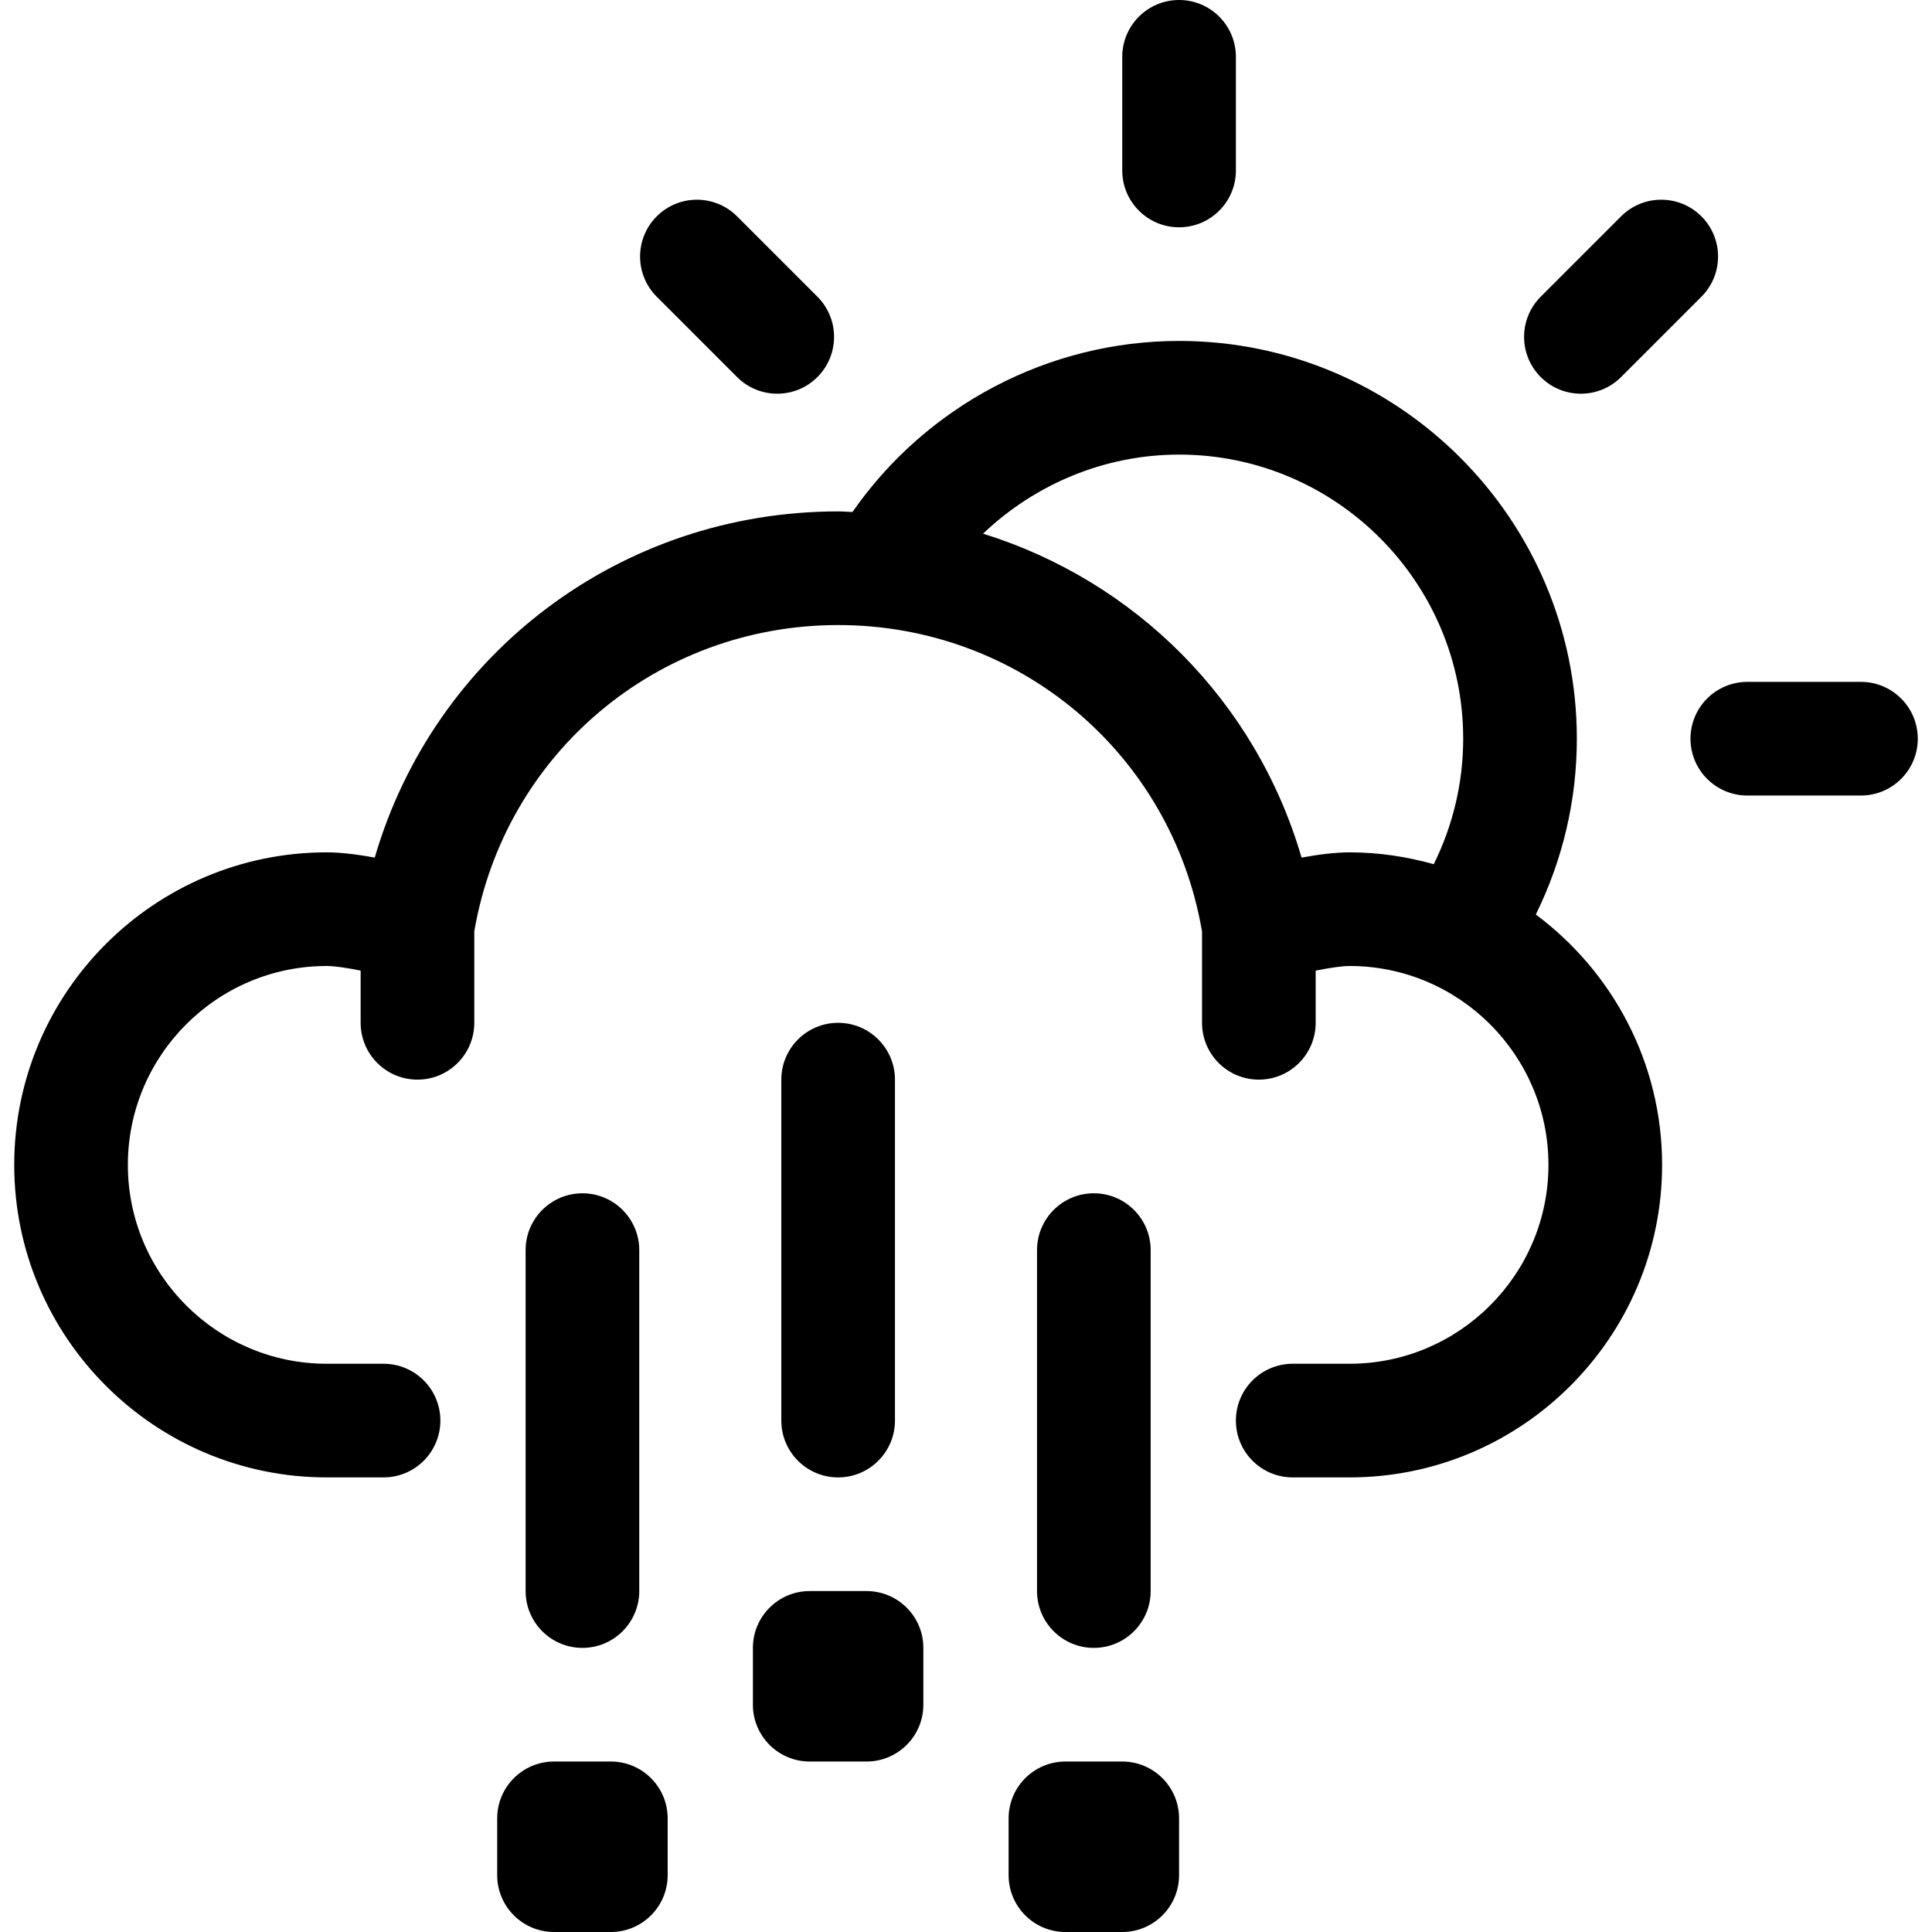<?xml version="1.0" encoding="iso-8859-1"?>
<!-- Generator: Adobe Illustrator 19.0.0, SVG Export Plug-In . SVG Version: 6.00 Build 0)  -->
<svg version="1.1" id="Capa_1" xmlns="http://www.w3.org/2000/svg" xmlns:xlink="http://www.w3.org/1999/xlink" x="0px" y="0px"
	 viewBox="0 0 375.397 375.397" style="enable-background:new 0 0 375.397 375.397;" xml:space="preserve">
<g>
	<g id="Dibujo_51_">
		<g>
			<path d="M229.1,44.164c6.095,0,11.041-4.946,11.041-11.041V11.041C240.141,4.946,235.195,0,229.1,0
				c-6.1,0-11.041,4.946-11.041,11.041v22.082C218.059,39.218,223,44.164,229.1,44.164z"/>
			<path d="M361.593,132.493h-22.082c-6.1,0-11.041,4.946-11.041,11.041c0,6.095,4.941,11.041,11.041,11.041h22.082
				c6.095,0,11.041-4.946,11.041-11.041C372.634,137.44,367.688,132.493,361.593,132.493z"/>
			<path d="M307.177,76.498c2.827,0,5.648-1.077,7.806-3.235l15.612-15.612c4.312-4.312,4.312-11.301,0-15.612
				c-4.312-4.312-11.301-4.312-15.612,0l-15.612,15.612c-4.312,4.312-4.312,11.301,0,15.612
				C301.524,75.422,304.351,76.498,307.177,76.498z"/>
			<path d="M143.217,73.263c2.159,2.159,4.98,3.235,7.806,3.235c2.827,0,5.648-1.077,7.806-3.235c4.312-4.312,4.312-11.301,0-15.612
				l-15.612-15.612c-4.312-4.312-11.301-4.312-15.612,0s-4.312,11.301,0,15.612L143.217,73.263z"/>
			<path d="M298.416,177.695c5.217-10.583,7.972-22.204,7.972-34.161c0-42.619-34.669-77.288-77.288-77.288
				c-25.4,0-49.105,12.592-63.464,33.239c-0.927-0.028-1.844-0.116-2.777-0.116c-42.309,0-78.497,27.669-90.046,67.262
				c-3.185-0.58-6.525-1.016-9.324-1.016c-33.488,0-60.726,27.244-60.726,60.726s27.238,60.726,60.726,60.726h11.036
				c6.095,0,11.041-4.946,11.041-11.041c0-6.095-4.946-11.041-11.041-11.041H63.489c-21.304,0-38.644-17.34-38.644-38.644
				s17.34-38.644,38.644-38.644c1.529,0,3.991,0.375,6.586,0.894v10.147c0,6.095,4.946,11.041,11.041,11.041
				c6.095,0,11.041-4.946,11.041-11.041v-17.771c5.924-34.52,35.53-59.517,70.702-59.517c35.177,0,64.789,25.008,70.702,59.545
				v17.743c0,6.095,4.946,11.041,11.041,11.041s11.041-4.946,11.041-11.041v-10.141c2.6-0.519,5.073-0.9,6.586-0.9
				c21.304,0,38.644,17.34,38.644,38.644s-17.34,38.644-38.644,38.644h-11.047c-6.1,0-11.041,4.946-11.041,11.041
				c0,6.095,4.941,11.041,11.041,11.041h11.047c33.482,0,60.726-27.244,60.726-60.726
				C322.955,206.424,313.272,188.77,298.416,177.695z M252.899,166.632c-8.877-30.424-32.317-53.743-61.885-62.94
				C201.16,94.02,214.73,88.329,229.1,88.329c30.44,0,55.205,24.765,55.205,55.205c0,8.551-1.987,16.838-5.719,24.384
				c-5.217-1.463-10.688-2.302-16.357-2.302C259.424,165.616,256.09,166.053,252.899,166.632z"/>
			<path d="M173.895,276.027v-66.247c0-6.095-4.946-11.041-11.041-11.041c-6.1,0-11.041,4.946-11.041,11.041v66.247
				c0,6.095,4.941,11.041,11.041,11.041C168.948,287.068,173.895,282.122,173.895,276.027z"/>
			<path d="M124.21,309.151v-66.247c0-6.095-4.946-11.041-11.041-11.041c-6.1,0-11.041,4.946-11.041,11.041v66.247
				c0,6.095,4.941,11.041,11.041,11.041C119.263,320.192,124.21,315.245,124.21,309.151z"/>
			<path d="M223.579,309.151v-66.247c0-6.095-4.946-11.041-11.041-11.041c-6.1,0-11.041,4.946-11.041,11.041v66.247
				c0,6.095,4.941,11.041,11.041,11.041C218.633,320.192,223.579,315.245,223.579,309.151z"/>
			<path d="M118.689,342.274h-11.041c-6.1,0-11.041,4.946-11.041,11.041v11.041c0,6.095,4.941,11.041,11.041,11.041h11.041
				c6.095,0,11.041-4.946,11.041-11.041v-11.041C129.73,347.22,124.784,342.274,118.689,342.274z"/>
			<path d="M168.374,309.151h-11.041c-6.1,0-11.041,4.946-11.041,11.041v11.041c0,6.095,4.941,11.041,11.041,11.041h11.041
				c6.095,0,11.041-4.946,11.041-11.041v-11.041C179.415,314.097,174.469,309.151,168.374,309.151z"/>
			<path d="M218.059,342.274h-11.041c-6.1,0-11.041,4.946-11.041,11.041v11.041c0,6.095,4.941,11.041,11.041,11.041h11.041
				c6.095,0,11.041-4.946,11.041-11.041v-11.041C229.1,347.22,224.154,342.274,218.059,342.274z"/>
		</g>
	</g>
</g>
<g>
</g>
<g>
</g>
<g>
</g>
<g>
</g>
<g>
</g>
<g>
</g>
<g>
</g>
<g>
</g>
<g>
</g>
<g>
</g>
<g>
</g>
<g>
</g>
<g>
</g>
<g>
</g>
<g>
</g>
</svg>
